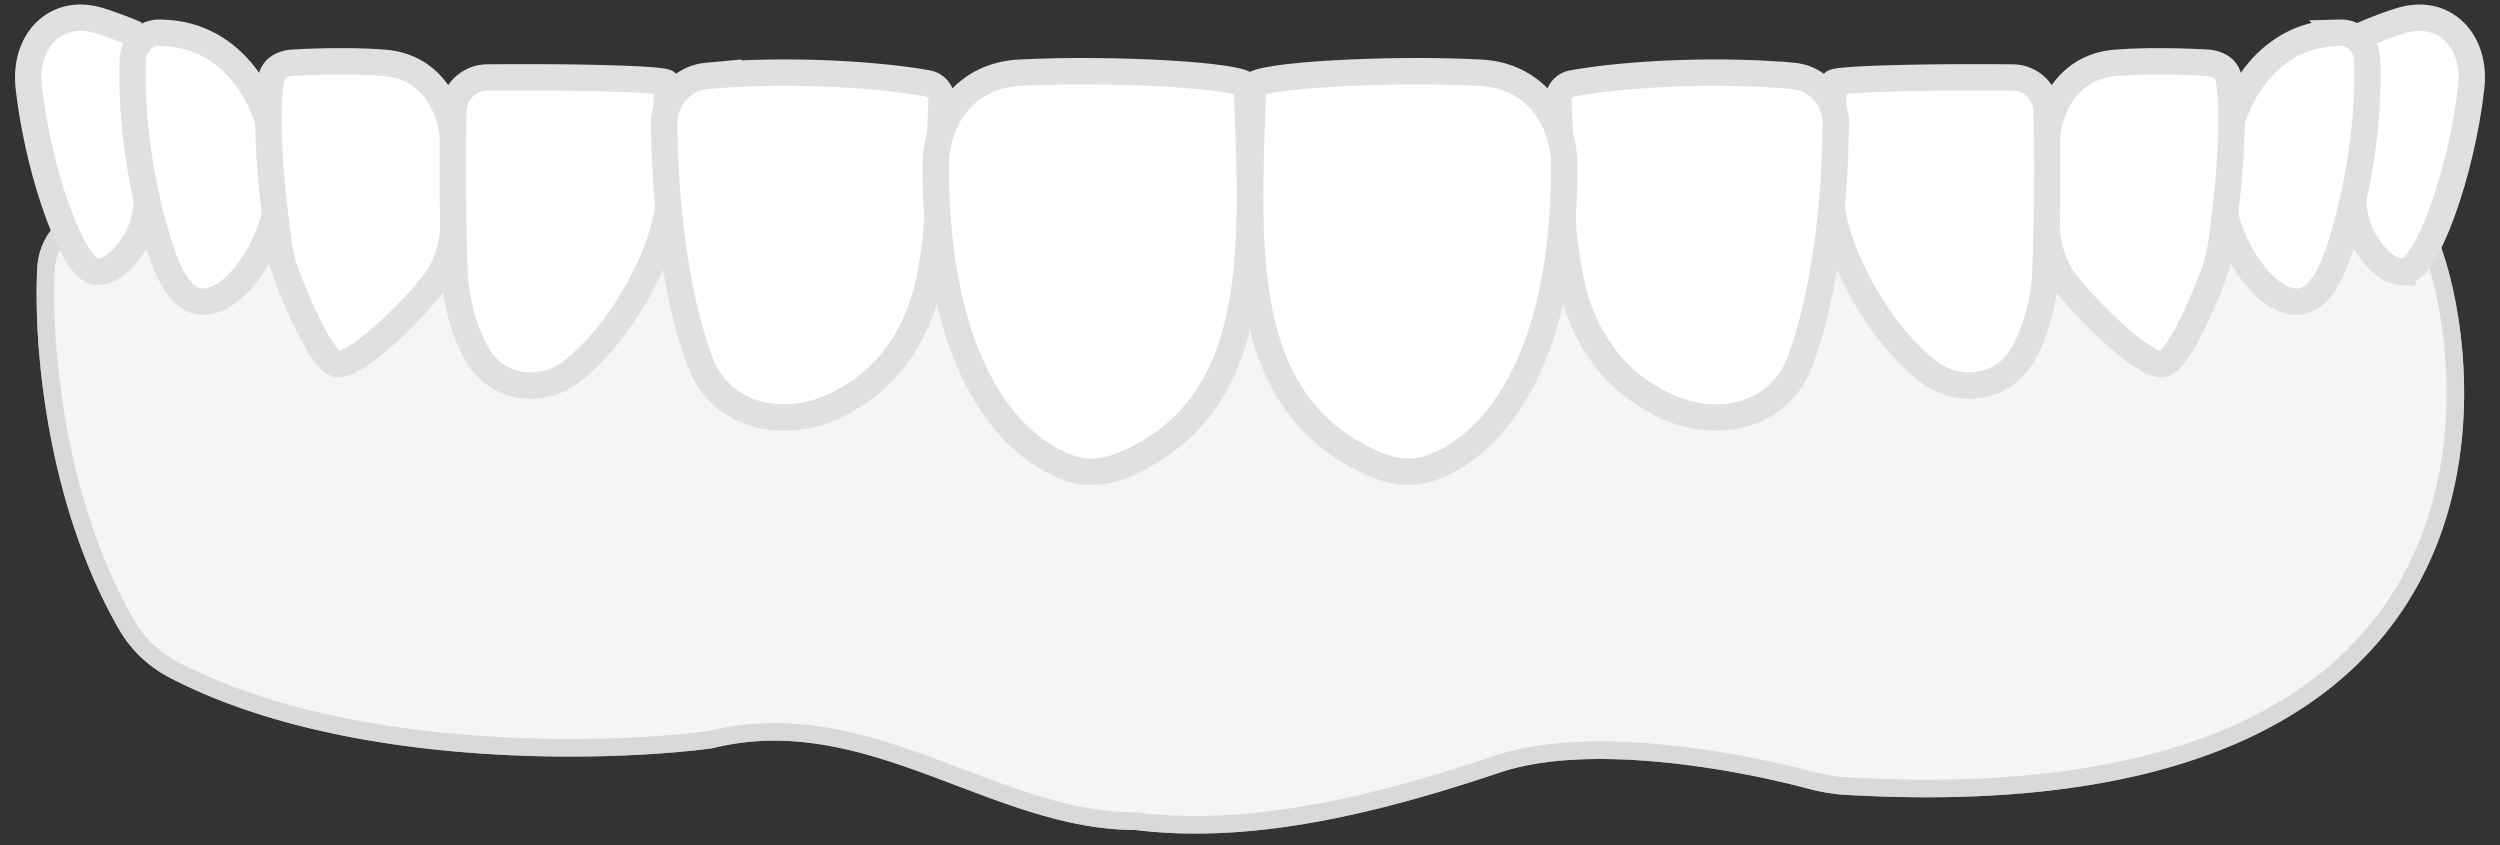 <svg width="142" height="48" fill="none" xmlns="http://www.w3.org/2000/svg"><rect width="100%" height="100%" fill="#333333" stroke="none"/><path d="M104.816 45.147c40.588 2.343 36.224-25.902 33.487-31.991-1.353-3.012-33.901-3.468-66.745-3.15-27.295.263-54.795 1.062-64.766 1.373-2.53.079-4.566 1.41-4.681 3.937-.228 4.961.747 13.683 4.656 20.441a7.04 7.04 0 002.83 2.712c9.801 5.128 24.424 4.873 30.842 4.038 8.746-2.201 15.867 4.636 24.06 4.636 6.63.825 13.87-.967 20.683-3.26 5.004-1.684 13.133-.25 17.447.895.708.188 1.455.327 2.187.37z" fill="#F5F5F5"/><path d="M64.561 46.646l-.03-.003h-.032c-3.413 0-6.631-1.219-9.967-2.482-.557-.21-1.118-.423-1.683-.631-3.9-1.435-7.983-2.643-12.503-1.515-3.178.411-8.389.68-14.018.21-5.652-.47-11.683-1.679-16.499-4.199a6.54 6.54 0 01-2.629-2.52C3.354 28.859 2.385 20.242 2.61 15.34c.051-1.12.521-1.949 1.245-2.516.736-.577 1.766-.907 2.952-.944 9.97-.311 37.466-1.11 64.755-1.374 16.42-.159 32.76-.124 45.159.327 6.202.225 11.407.554 15.14 1.013 1.869.23 3.351.49 4.4.78.525.145.922.293 1.198.438.292.154.374.266.388.298.655 1.456 1.429 4.3 1.587 7.715.157 3.41-.303 7.35-2.078 11.02-3.519 7.28-12.332 13.717-32.511 12.552a10.64 10.64 0 01-2.088-.353c-2.178-.579-5.317-1.23-8.547-1.524-3.218-.293-6.585-.238-9.187.638-6.801 2.289-13.952 4.048-20.462 3.237z" stroke="#C7C7CC" stroke-opacity=".6"/><path d="M5.547 15.449c.856-.043 1.588-.83 2.123-1.705.677-1.108.774-2.447.68-3.741l-.593-8.037a21.69 21.69 0 00-2.093-.784C3.17.404 1.348 2.327 1.632 4.925c.518 4.739 2.53 10.593 3.915 10.524z" fill="#fff" stroke="#E0E0E3" stroke-width="1.5"/><path d="M9.071 1.858c.192.005.387.016.585.033 3.828.335 6.04 4.17 6.074 8.012l.011 1.25c.016 1.768-1.408 4.502-2.867 5.5-2.036 1.393-3.117-.415-3.851-2.77C7.7 9.642 7.449 5.754 7.547 3.374c.035-.847.677-1.538 1.524-1.516z" fill="#fff" stroke="#E0E0E3" stroke-width="1.5"/><path d="M16.679 3.56c2.112-.115 3.805-.092 5.134.008 2.65.2 3.988 2.46 3.988 5.12v3.487c0 1.432-.306 2.86-1.205 3.976-1.709 2.12-4.517 4.665-5.424 4.526-.823-.126-2.111-3.013-2.886-5.046a8.44 8.44 0 01-.47-1.886c-.71-5.303-.645-8.067-.399-9.305.117-.59.662-.847 1.262-.88z" fill="#fff" stroke="#E0E0E3" stroke-width="1.5"/><path d="M32.522 21.06c3.023-2.41 5.15-6.829 5.431-9.28l-.092-7.063c0-.252-5.987-.365-10.196-.313a1.934 1.934 0 00-1.915 1.902c-.04 2.122-.057 5.358.05 8.776.07 2.205.629 3.876 1.323 5.086 1.11 1.932 3.657 2.28 5.399.892z" fill="#fff" stroke="#E0E0E3" stroke-width="1.5"/><path d="M40.142 4.314c4.127-.38 9.332-.153 12.556.424a.963.963 0 01.782.994l-.246 6.507c0 1.01-.185 2.316-.436 3.598-.537 2.742-2 5.229-4.395 6.668-.145.087-.291.173-.438.258-3.064 1.775-6.976 1.086-8.208-2.234-1.528-4.116-2.003-9.585-2.03-13.512-.01-1.4 1.02-2.574 2.415-2.703z" fill="#fff" stroke="#E0E0E3" stroke-width="1.5"/><path d="M63.995 26.333c7.763-3.444 7.172-12.194 6.825-21.432-.022-.62-7.702-1.048-12.933-.77-2.95.157-4.76 2.473-4.743 5.426.065 11.534 4.376 15.943 7.678 17.056 1.04.35 2.17.165 3.172-.28zm72.458-10.884c-.856-.043-1.588-.83-2.123-1.705-.677-1.108-.774-2.447-.679-3.741l.592-8.037c.777-.335 1.473-.59 2.093-.784 2.494-.778 4.316 1.145 4.032 3.743-.518 4.739-2.53 10.593-3.915 10.524z" fill="#fff" stroke="#E0E0E3" stroke-width="1.5"/><path d="M132.925 1.858a9.48 9.48 0 00-.584.033c-3.829.335-6.04 4.17-6.074 8.012l-.011 1.25c-.016 1.768 1.408 4.502 2.867 5.5 2.035 1.393 3.117-.415 3.851-2.77 1.322-4.241 1.574-8.129 1.476-10.509-.035-.847-.677-1.538-1.525-1.516z" fill="#fff" stroke="#E0E0E3" stroke-width="1.5"/><path d="M125.319 3.56c-2.112-.115-3.805-.092-5.133.008-2.652.2-3.989 2.46-3.989 5.12v3.487c.001 1.432.306 2.86 1.205 3.976 1.709 2.12 4.517 4.665 5.424 4.526.823-.126 2.111-3.013 2.886-5.046a8.398 8.398 0 00.471-1.886c.71-5.303.644-8.067.398-9.305-.117-.59-.662-.847-1.262-.88z" fill="#fff" stroke="#E0E0E3" stroke-width="1.5"/><path d="M109.476 21.06c-3.023-2.41-5.15-6.829-5.432-9.28l.093-7.063c0-.252 5.986-.365 10.196-.313a1.933 1.933 0 011.914 1.902c.041 2.122.057 5.358-.05 8.776-.069 2.205-.628 3.876-1.323 5.086-1.109 1.932-3.657 2.28-5.398.892z" fill="#fff" stroke="#E0E0E3" stroke-width="1.5"/><path d="M101.856 4.314c-4.127-.38-9.333-.153-12.556.424a.962.962 0 00-.783.994l.247 6.507c0 1.01.184 2.316.435 3.598.538 2.742 2.001 5.228 4.396 6.668.145.087.29.173.437.258 3.065 1.775 6.977 1.086 8.209-2.234 1.528-4.116 2.002-9.585 2.03-13.512.01-1.4-1.02-2.574-2.415-2.703z" fill="#fff" stroke="#E0E0E3" stroke-width="1.5"/><path d="M78.004 26.333c-7.764-3.444-7.172-12.194-6.826-21.432.023-.62 7.702-1.048 12.934-.77 2.95.157 4.76 2.473 4.743 5.426-.066 11.534-4.377 15.943-7.678 17.056-1.04.35-2.17.165-3.173-.28z" fill="#fff" stroke="#E0E0E3" stroke-width="1.5"/></svg>